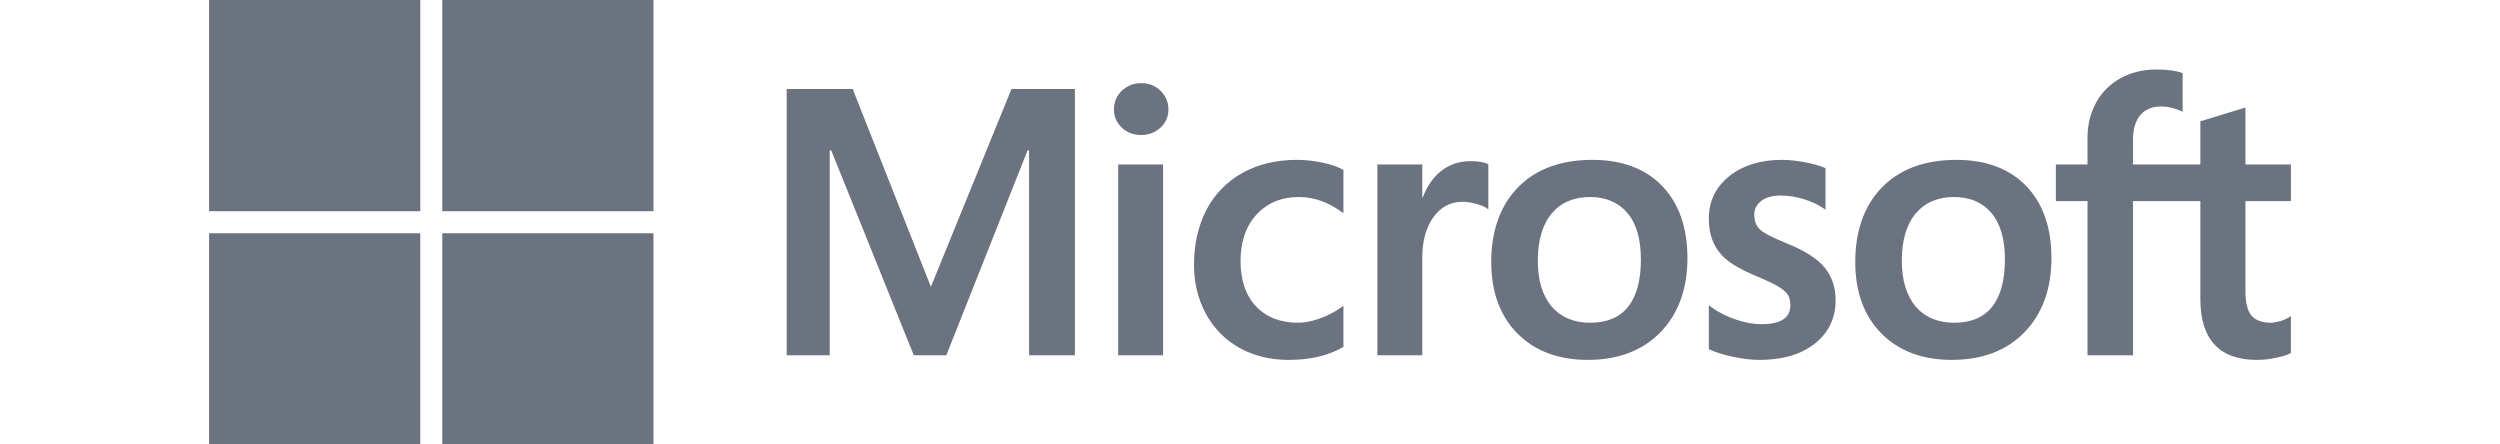 <?xml version="1.0" encoding="utf-8"?>
<!-- Generator: Adobe Illustrator 16.0.0, SVG Export Plug-In . SVG Version: 6.00 Build 0)  -->
<!DOCTYPE svg PUBLIC "-//W3C//DTD SVG 1.1//EN" "http://www.w3.org/Graphics/SVG/1.1/DTD/svg11.dtd">
<svg version="1.1" id="Layer_1" xmlns="http://www.w3.org/2000/svg" xmlns:xlink="http://www.w3.org/1999/xlink" x="0px" y="0px"
	 width="1020.473px" height="181.417px" viewBox="-56.693 36.85 1020.473 181.417"
	 enable-background="new -56.693 36.85 1020.473 181.417" xml:space="preserve">
<g>
	<path fill="#6B7280" d="M878.429,118.92v-14.944h-18.558V80.742l-0.626,0.194l-17.432,5.333l-0.342,0.104v17.604h-27.513v-9.805
		c0-4.566,1.021-8.061,3.032-10.391c1.999-2.302,4.856-3.473,8.501-3.473c2.622,0,5.336,0.617,8.066,1.834l0.685,0.305V66.709
		l-0.321-0.118c-2.547-0.915-6.014-1.377-10.308-1.377c-5.413,0-10.332,1.177-14.621,3.512c-4.291,2.337-7.668,5.675-10.032,9.919
		c-2.357,4.237-3.554,9.132-3.554,14.551v10.78h-12.922v14.944h12.922v62.958h18.552v-62.958h27.513v40.009
		c0,16.479,7.772,24.827,23.1,24.827c2.52,0,5.17-0.295,7.877-0.872c2.755-0.595,4.632-1.187,5.735-1.819l0.244-0.146v-15.082
		l-0.754,0.5c-1.008,0.673-2.262,1.218-3.731,1.627c-1.478,0.415-2.709,0.623-3.664,0.623c-3.592,0-6.248-0.968-7.896-2.877
		c-1.667-1.928-2.513-5.298-2.513-10.01v-36.781L878.429,118.92L878.429,118.92z M741.057,168.589
		c-6.732,0-12.041-2.233-15.781-6.631c-3.765-4.42-5.672-10.722-5.672-18.728c0-8.262,1.907-14.728,5.674-19.225
		c3.742-4.469,9.001-6.737,15.63-6.737c6.433,0,11.553,2.167,15.22,6.441c3.688,4.298,5.556,10.711,5.556,19.068
		c0,8.461-1.759,14.958-5.228,19.306C753.011,166.397,747.831,168.589,741.057,168.589L741.057,168.589z M741.884,102.099
		c-12.846,0-23.05,3.764-30.324,11.188c-7.271,7.424-10.958,17.697-10.958,30.541c0,12.197,3.6,22.009,10.695,29.155
		c7.099,7.151,16.756,10.772,28.706,10.772c12.454,0,22.453-3.816,29.727-11.343c7.271-7.521,10.953-17.697,10.953-30.239
		c0-12.387-3.456-22.271-10.276-29.372C763.582,105.7,753.985,102.099,741.884,102.099L741.884,102.099z M670.693,102.099
		c-8.739,0-15.966,2.235-21.489,6.642c-5.554,4.434-8.372,10.248-8.372,17.283c0,3.658,0.608,6.905,1.806,9.663
		c1.205,2.765,3.068,5.198,5.544,7.238c2.458,2.027,6.25,4.15,11.276,6.311c4.225,1.739,7.376,3.208,9.377,4.368
		c1.956,1.136,3.345,2.278,4.13,3.389c0.762,1.088,1.148,2.578,1.148,4.416c0,5.233-3.919,7.78-11.983,7.78
		c-2.99,0-6.403-0.625-10.143-1.855c-3.74-1.23-7.235-2.999-10.384-5.267l-0.771-0.552v17.86l0.284,0.131
		c2.625,1.212,5.935,2.232,9.835,3.038c3.893,0.803,7.43,1.214,10.503,1.214c9.482,0,17.118-2.245,22.688-6.678
		c5.607-4.464,8.449-10.417,8.449-17.697c0-5.25-1.529-9.753-4.545-13.385c-2.994-3.603-8.191-6.91-15.442-9.834
		c-5.774-2.317-9.476-4.241-11-5.719c-1.473-1.426-2.219-3.445-2.219-5.999c0-2.266,0.921-4.082,2.814-5.552
		c1.908-1.478,4.563-2.229,7.895-2.229c3.092,0,6.254,0.488,9.397,1.444c3.144,0.956,5.905,2.237,8.21,3.805l0.757,0.518v-16.94
		l-0.29-0.126c-2.126-0.911-4.93-1.692-8.334-2.325C676.442,102.417,673.366,102.099,670.693,102.099L670.693,102.099z
		 M592.47,168.589c-6.73,0-12.041-2.233-15.782-6.631c-3.766-4.42-5.669-10.72-5.669-18.728c0-8.262,1.905-14.728,5.674-19.225
		c3.741-4.469,8.997-6.737,15.629-6.737c6.431,0,11.55,2.167,15.219,6.441c3.688,4.298,5.556,10.711,5.556,19.068
		c0,8.461-1.76,14.958-5.229,19.306C604.424,166.397,599.246,168.589,592.47,168.589L592.47,168.589z M593.299,102.099
		c-12.851,0-23.053,3.764-30.324,11.188s-10.959,17.697-10.959,30.541c0,12.201,3.601,22.009,10.698,29.155
		c7.098,7.151,16.755,10.772,28.705,10.772c12.45,0,22.453-3.816,29.726-11.343c7.27-7.521,10.955-17.697,10.955-30.239
		c0-12.387-3.458-22.271-10.279-29.372C614.992,105.7,605.398,102.099,593.299,102.099L593.299,102.099z M523.857,117.467v-13.491
		h-18.326v77.902h18.326v-39.85c0-6.777,1.535-12.343,4.567-16.548c2.993-4.154,6.981-6.259,11.851-6.259
		c1.651,0,3.503,0.272,5.51,0.81c1.987,0.536,3.427,1.116,4.274,1.728l0.77,0.558v-18.476l-0.296-0.126
		c-1.707-0.727-4.12-1.091-7.176-1.091c-4.604,0-8.728,1.479-12.255,4.393c-3.098,2.561-5.338,6.071-7.051,10.45H523.857
		L523.857,117.467z M472.715,102.099c-8.406,0-15.905,1.803-22.286,5.356c-6.391,3.562-11.333,8.647-14.696,15.113
		c-3.347,6.451-5.048,13.986-5.048,22.389c0,7.36,1.65,14.115,4.906,20.066c3.259,5.964,7.873,10.629,13.712,13.864
		c5.832,3.23,12.572,4.87,20.032,4.87c8.708,0,16.144-1.741,22.106-5.174l0.24-0.139v-16.788l-0.77,0.563
		c-2.699,1.965-5.718,3.536-8.966,4.667c-3.239,1.131-6.192,1.704-8.78,1.704c-7.19,0-12.963-2.252-17.152-6.687
		c-4.2-4.442-6.33-10.677-6.33-18.527c0-7.897,2.221-14.295,6.597-19.014c4.36-4.707,10.146-7.093,17.188-7.093
		c6.022,0,11.892,2.039,17.444,6.068l0.768,0.556v-17.688l-0.246-0.14c-2.091-1.17-4.939-2.135-8.479-2.867
		C479.435,102.467,475.99,102.099,472.715,102.099L472.715,102.099z M418.065,103.976h-18.324v77.902h18.324V103.976
		L418.065,103.976z M409.091,70.789c-3.018,0-5.646,1.027-7.809,3.062c-2.169,2.041-3.271,4.61-3.271,7.64
		c0,2.985,1.088,5.506,3.237,7.494c2.136,1.979,4.774,2.983,7.843,2.983c3.067,0,5.716-1.003,7.877-2.981
		c2.175-1.989,3.278-4.51,3.278-7.496c0-2.925-1.074-5.468-3.188-7.558C414.945,71.848,412.263,70.789,409.091,70.789
		L409.091,70.789z M363.368,98.229v83.649h18.702V73.176h-25.881l-32.9,80.739l-31.927-80.739h-26.937v108.7h17.573V98.221h0.604
		l33.713,83.655h13.263l33.186-83.647H363.368L363.368,98.229z"/>
	<path fill="#6B7280" d="M114.861,123.054H28.657V36.85h86.204V123.054L114.861,123.054z"/>
	<path fill="#6B7280" d="M210.042,123.054h-86.204V36.85h86.204V123.054L210.042,123.054z"/>
	<path fill="#6B7280" d="M114.859,218.268H28.657v-86.204h86.202V218.268L114.859,218.268z"/>
	<path fill="#6B7280" d="M210.042,218.268h-86.204v-86.204h86.204V218.268L210.042,218.268z"/>
</g>
</svg>
